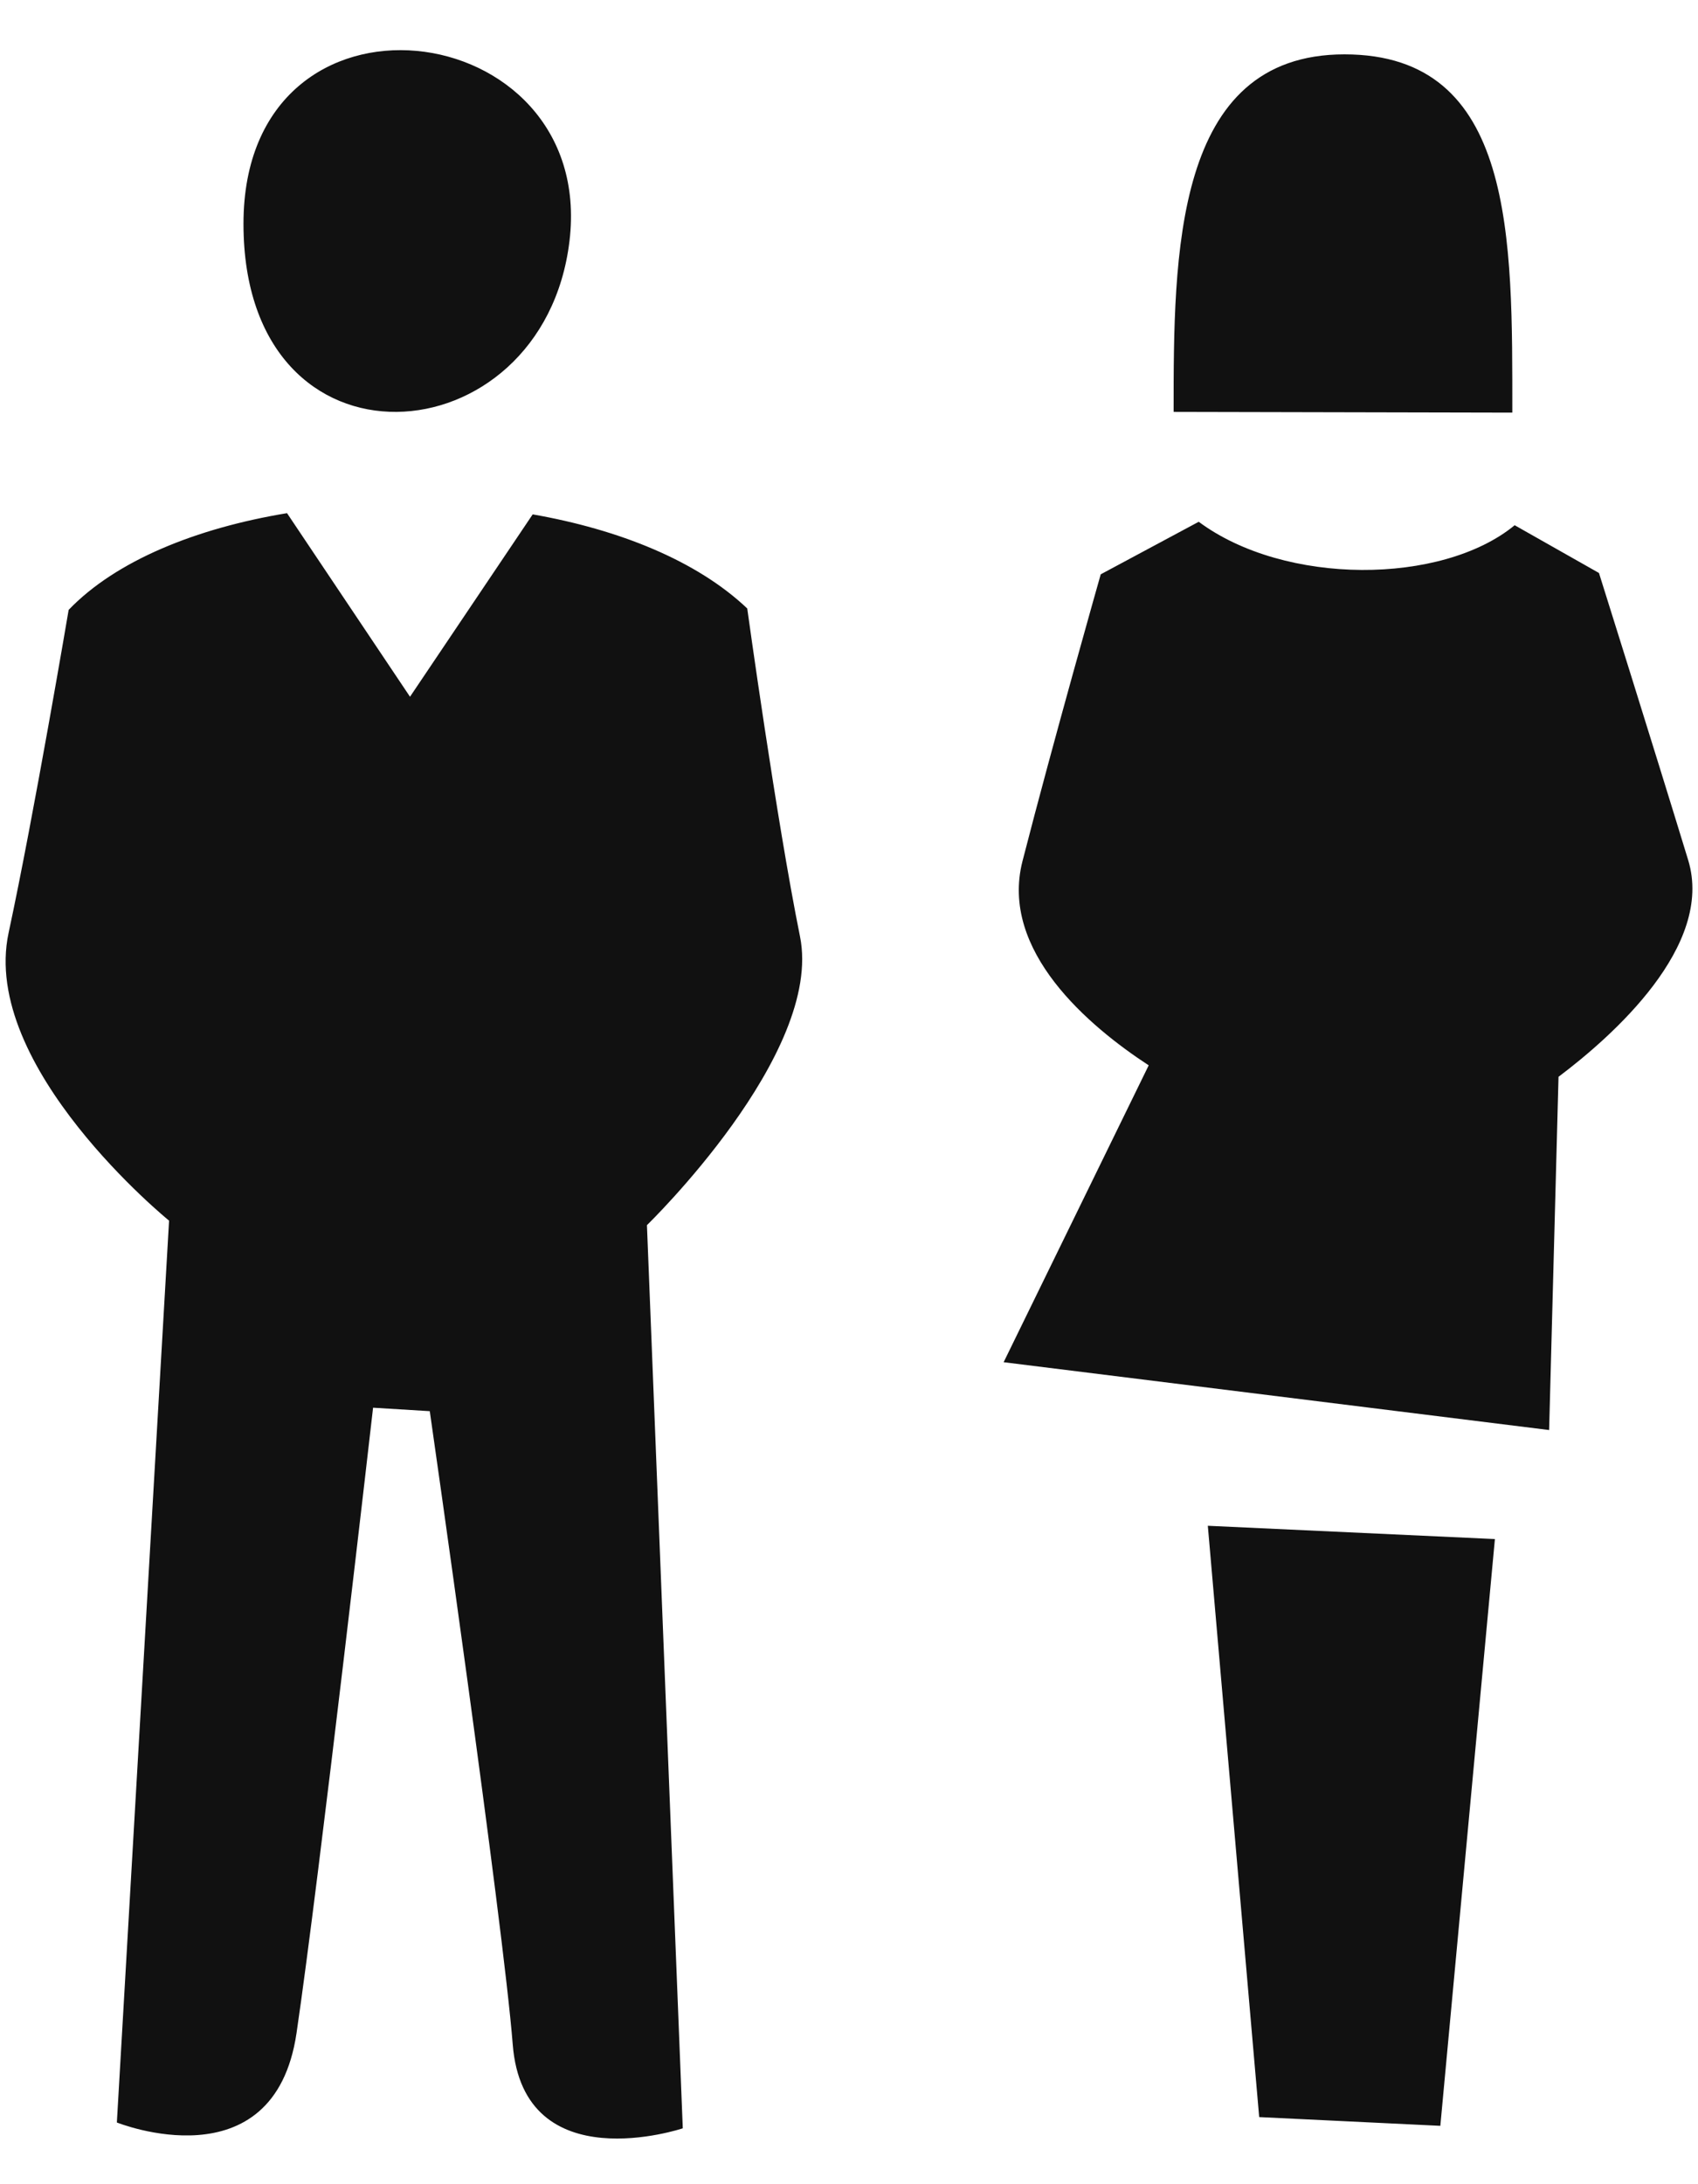 <svg width="28" height="36" viewBox="0 0 28 36" fill="none" xmlns="http://www.w3.org/2000/svg">
<path fill-rule="evenodd" clip-rule="evenodd" d="M20.764 34.894L19.917 25.148L24.651 25.367L23.751 35.038L20.764 34.894ZM25.7 17.748L25.545 23.57L16.55 22.452L18.942 17.559C17.959 16.916 16.481 15.674 16.861 14.193C17.367 12.222 18.151 9.466 18.151 9.466L19.767 8.6C21.185 9.654 23.776 9.644 24.977 8.657L26.367 9.444C26.367 9.444 27.26 12.285 27.838 14.176C28.27 15.593 26.585 17.082 25.7 17.748ZM22.17 0.896C24.989 0.896 24.938 3.928 24.938 6.801L19.353 6.789C19.353 4.207 19.35 0.896 22.17 0.896ZM10.668 20.193L11.259 35.079C11.259 35.079 8.633 35.96 8.455 33.697C8.297 31.689 7.087 23.259 7.087 23.259L6.152 23.202C6.152 23.202 5.266 30.96 4.89 33.508C4.519 36.025 1.927 34.983 1.927 34.983L2.788 20.119C2.788 20.119 -0.333 17.585 0.142 15.374C0.56 13.431 1.132 10.052 1.132 10.052C1.913 9.239 3.238 8.705 4.733 8.458L6.761 11.484L8.784 8.478C10.206 8.727 11.49 9.24 12.322 10.029C12.322 10.029 12.801 13.501 13.192 15.435C13.583 17.368 10.668 20.193 10.668 20.193ZM4.015 3.688C4.015 -0.532 9.842 0.216 9.391 3.972C8.957 7.587 4.015 7.963 4.015 3.688Z" fill="#111111"/>
</svg>
